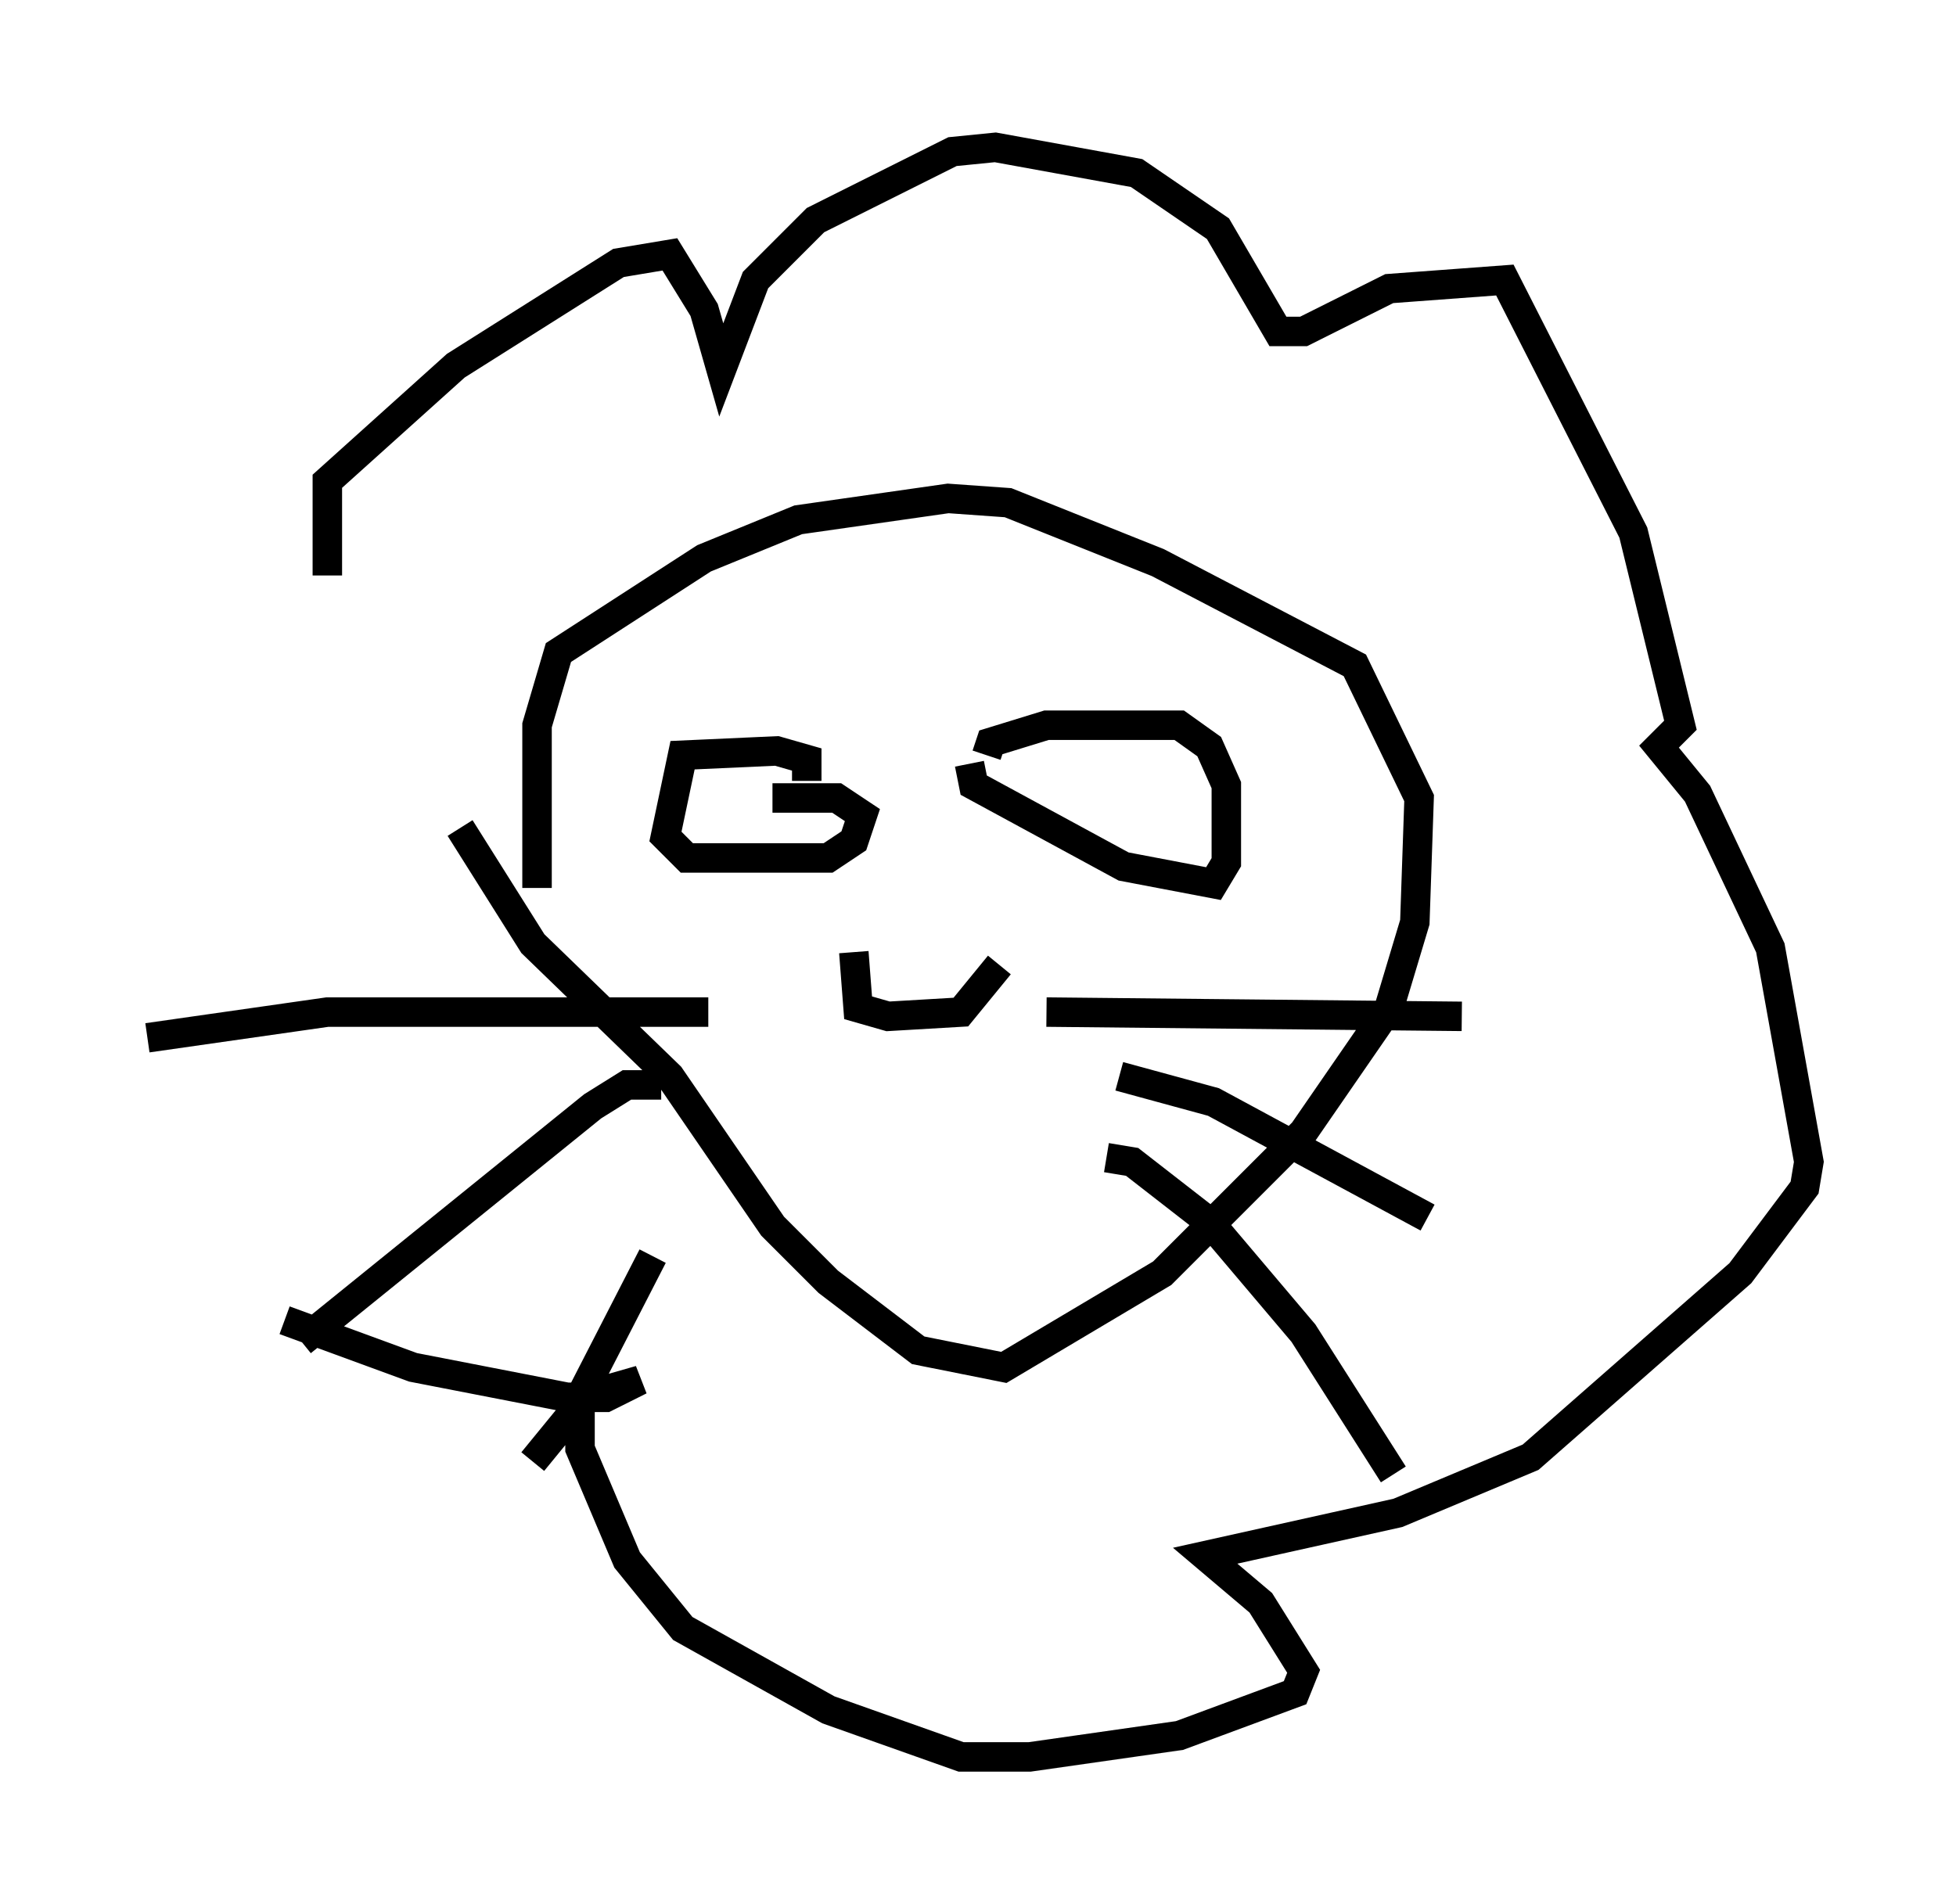 <?xml version="1.0" encoding="utf-8" ?>
<svg baseProfile="full" height="64.614" version="1.1" width="66.357" xmlns="http://www.w3.org/2000/svg" xmlns:ev="http://www.w3.org/2001/xml-events" xmlns:xlink="http://www.w3.org/1999/xlink"><defs /><rect fill="white" height="64.614" width="66.357" x="0" y="0" /><path d="M27.369, 26.497 m0.0, 0.0 m0.0, 0.0 l0.0, -0.726 -1.017, -0.291 l-3.196, 0.145 -0.581, 2.76 l0.726, 0.726 4.793, 0.0 l0.872, -0.581 0.291, -0.872 l-0.872, -0.581 -2.179, 0.0 m6.682, -1.162 l0.145, 0.726 5.084, 2.76 l3.05, 0.581 0.436, -0.726 l0.0, -2.615 -0.581, -1.307 l-1.017, -0.726 -4.503, 0.0 l-1.888, 0.581 -0.145, 0.436 m-4.503, 6.682 l0.145, 1.888 1.017, 0.291 l2.469, -0.145 1.307, -1.598 m1.598, 1.598 l14.089, 0.145 m-11.62, 2.034 l3.196, 0.872 7.263, 3.922 m-10.894, -2.034 l0.872, 0.145 2.615, 2.034 l3.196, 3.777 3.05, 4.793 m-23.24, -15.687 l-12.927, 0.0 -6.101, 0.872 m17.43, 1.598 l-1.162, 0.0 -1.162, 0.726 l-9.877, 7.989 m11.911, -2.905 l-2.76, 5.374 -1.307, 1.598 m0.145, -19.464 l0.0, -5.52 0.726, -2.469 l4.939, -3.196 3.196, -1.307 l5.084, -0.726 2.034, 0.145 l5.084, 2.034 6.682, 3.486 l2.179, 4.503 -0.145, 4.212 l-0.872, 2.905 -2.905, 4.212 l-4.793, 4.793 -5.374, 3.196 l-2.905, -0.581 -3.05, -2.324 l-1.888, -1.888 -3.486, -5.084 l-4.648, -4.503 -2.469, -3.922 m-4.503, -8.57 l0.0, -3.196 4.358, -3.922 l5.52, -3.486 1.743, -0.291 l1.162, 1.888 0.581, 2.034 l1.162, -3.05 2.034, -2.034 l4.648, -2.324 1.453, -0.145 l4.793, 0.872 2.76, 1.888 l2.034, 3.486 0.872, 0.0 l2.905, -1.453 3.922, -0.291 l4.358, 8.57 1.598, 6.536 l-0.726, 0.726 1.307, 1.598 l2.469, 5.229 1.307, 7.263 l-0.145, 0.872 -2.179, 2.905 l-7.117, 6.246 -4.503, 1.888 l-6.536, 1.453 1.888, 1.598 l1.453, 2.324 -0.291, 0.726 l-3.922, 1.453 -5.084, 0.726 l-2.324, 0.0 -4.503, -1.598 l-4.939, -2.76 -1.888, -2.324 l-1.598, -3.777 0.0, -1.743 l2.034, -0.581 -1.162, 0.581 l-1.307, 0.0 -5.229, -1.017 l-4.358, -1.598 " fill="none" stroke="black" stroke-width="1" /></svg>